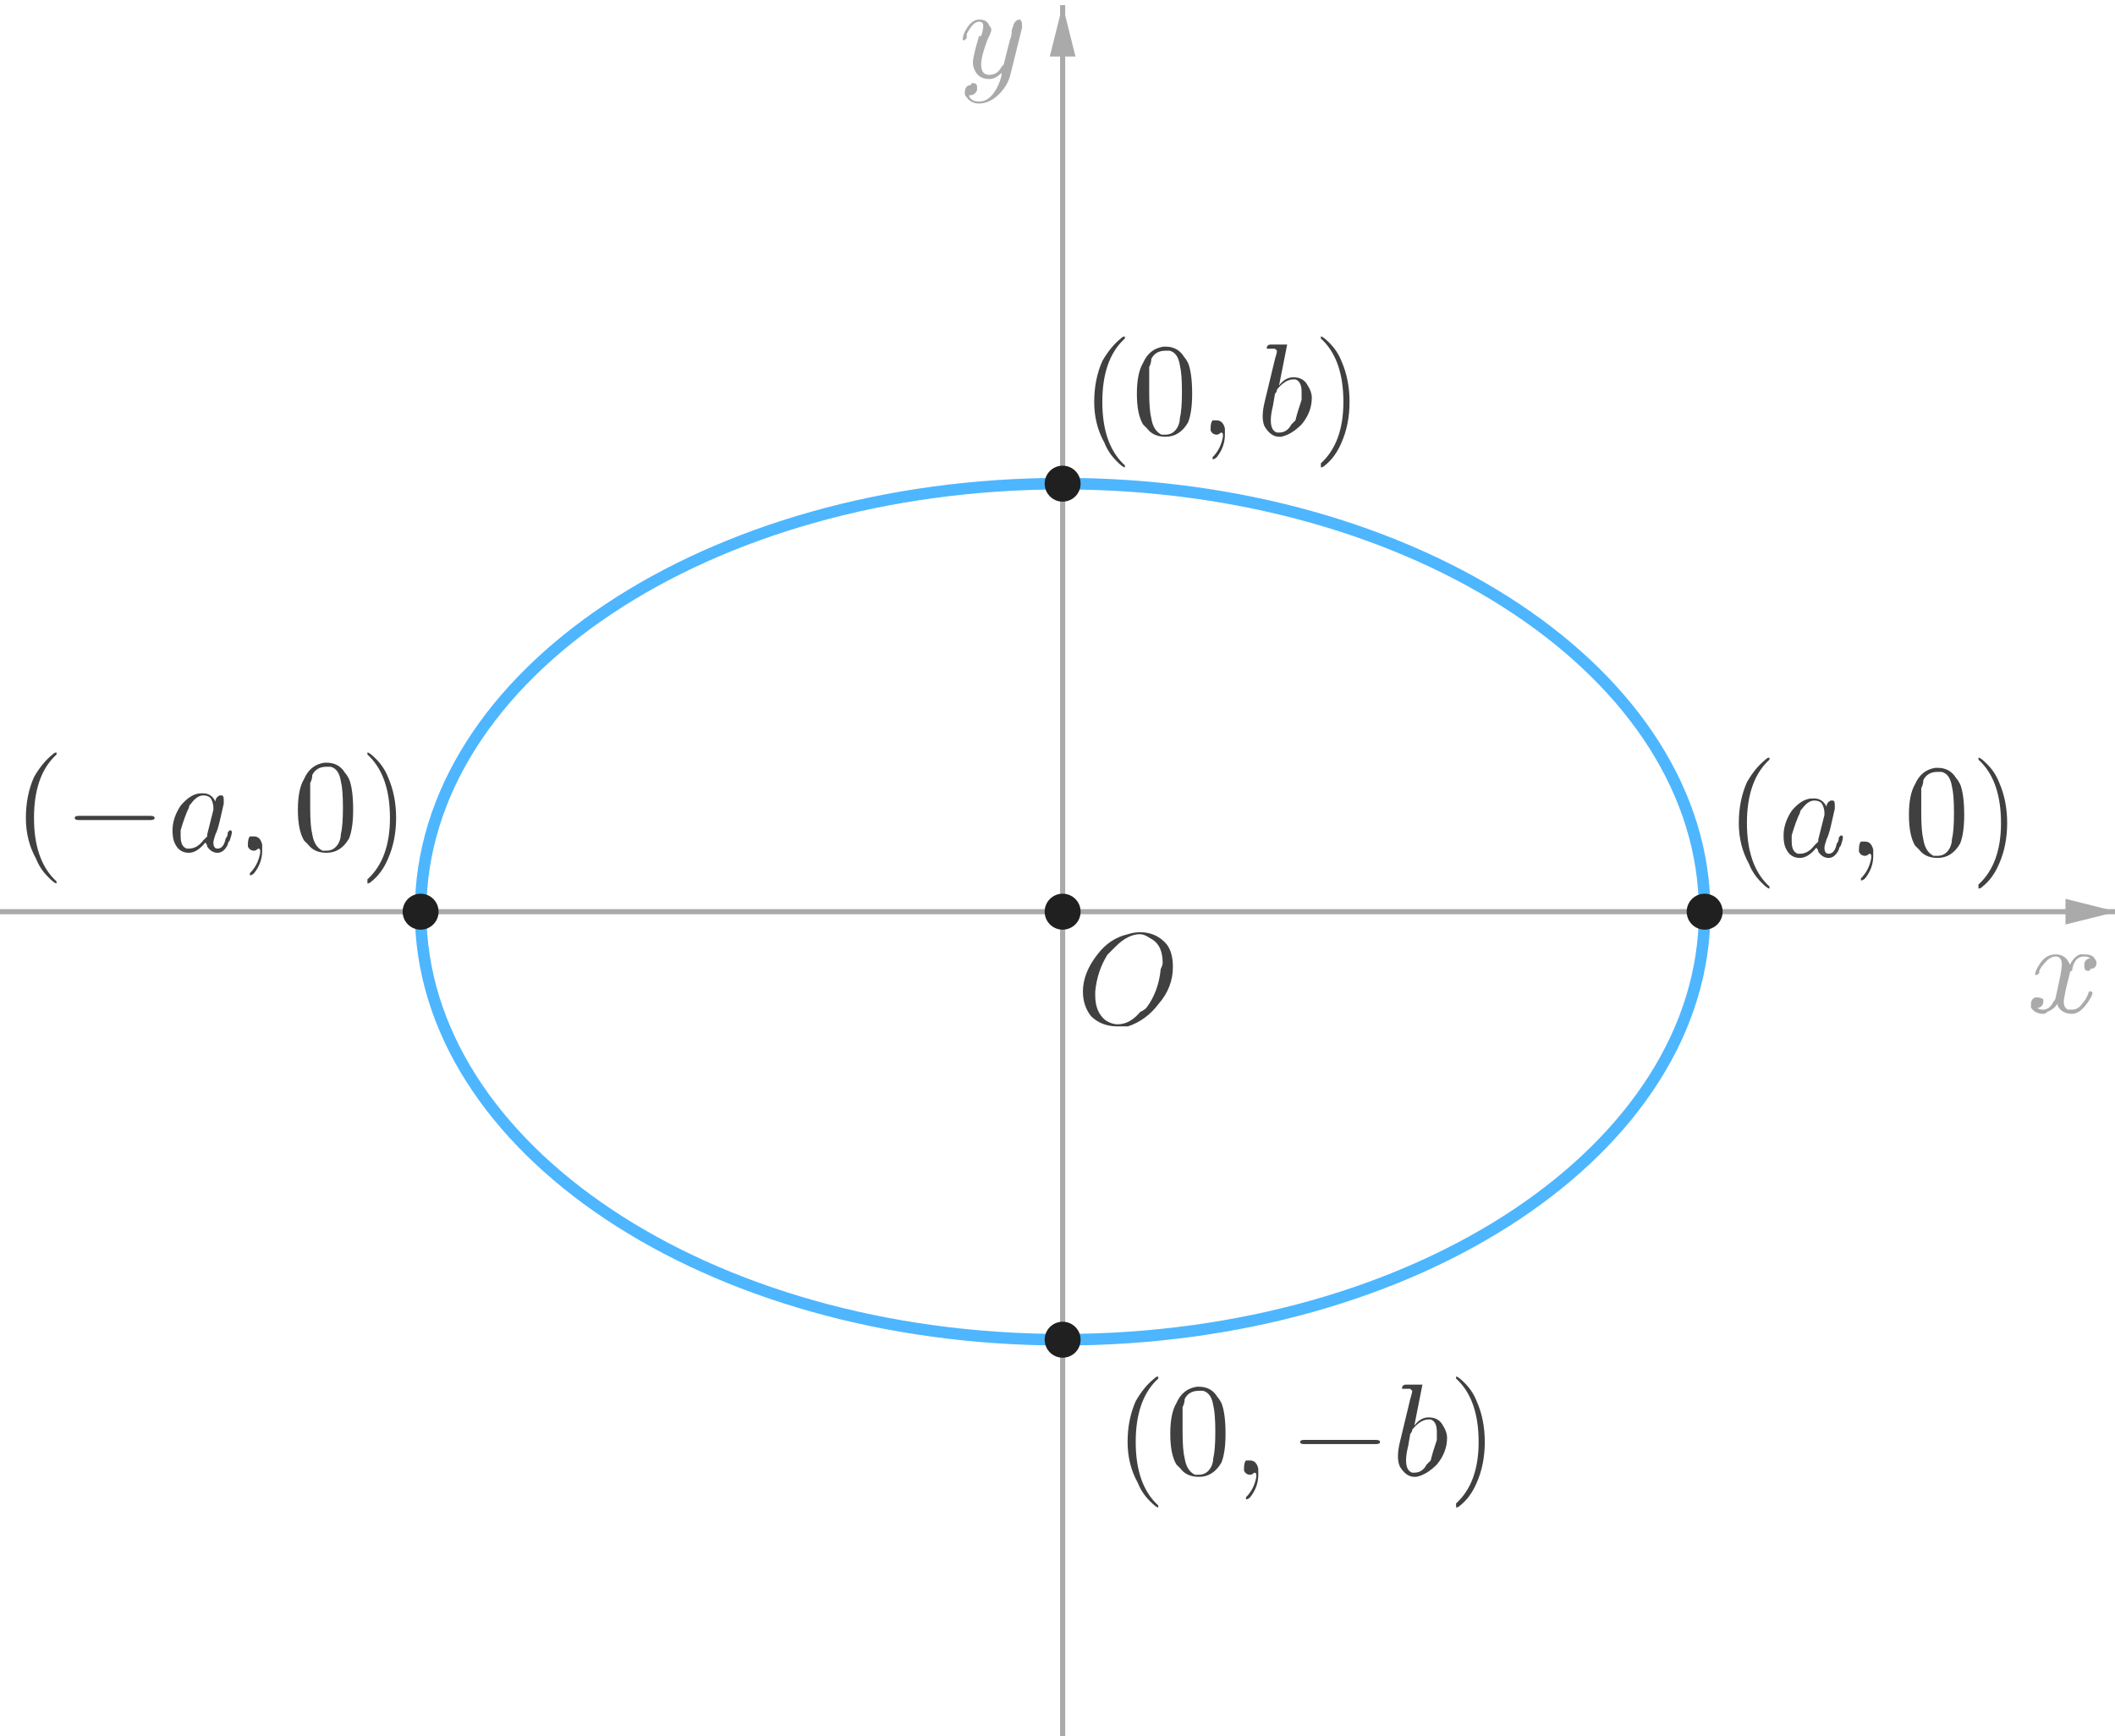 <?xml version="1.0" encoding="ISO-8859-1" standalone="no"?>

<svg 
     version="1.1"
     baseProfile="full"
     xmlns="http://www.w3.org/2000/svg"
     xmlns:xlink="http://www.w3.org/1999/xlink"
     xmlns:ev="http://www.w3.org/2001/xml-events"
     width="9.912cm"
     height="8.136cm"
     viewBox="0 0 823 676"
     >
<title>

</title>
<g stroke-linejoin="miter" stroke-dashoffset="0" stroke-dasharray="none" stroke-width="1" stroke-miterlimit="10.000" stroke-linecap="square">
<clipPath id="clip69907c5a-66e1-411c-b92d-18f735305d3c">
  <path d="M 0 0 L 0 678.00 L 826.00 678.00 L 826.00 0 z"/>
</clipPath>
<g clip-path="url(#clip1)">
<g stroke-width="2" stroke-linecap="butt" fill="none" stroke-opacity="1" stroke="#aaaaaa">
  <path d="M 413.50 3 L 413.50 678.00"/>
</g> <!-- drawing style -->
</g> <!-- clip1 -->
<clipPath id="clipd27dc3f1-e0b1-41ac-b21b-e7a97143cd7a">
  <path d="M 0 0 L 0 678.00 L 826.00 678.00 L 826.00 0 z"/>
</clipPath>
<g clip-path="url(#clip2)">
<g fill-opacity="1" fill-rule="evenodd" stroke="none" fill="#aaaaaa">
  <path d="M 413.50 2 L 408.50 22.000 L 418.50 22.000"/>
</g> <!-- drawing style -->
</g> <!-- clip2 -->
<clipPath id="clipcb6f8171-7c55-4cad-a06d-20f7fad46f19">
  <path d="M 0 0 L 0 678.00 L 826.00 678.00 L 826.00 0 z"/>
</clipPath>
<g clip-path="url(#clip3)">
<g stroke-width="2" stroke-linecap="butt" fill="none" stroke-opacity="1" stroke="#aaaaaa">
  <path d="M 0 355.00 L 823.00 355.00"/>
</g> <!-- drawing style -->
</g> <!-- clip3 -->
<clipPath id="clipade7d378-e454-4739-899b-783c0759c967">
  <path d="M 0 0 L 0 678.00 L 826.00 678.00 L 826.00 0 z"/>
</clipPath>
<g clip-path="url(#clip4)">
<g fill-opacity="1" fill-rule="evenodd" stroke="none" fill="#aaaaaa">
  <path d="M 824.00 355.00 L 804.00 350.00 L 804.00 360.00"/>
</g> <!-- drawing style -->
</g> <!-- clip4 -->
<g id="misc">
</g><!-- misc -->
<g id="layer0">
<clipPath id="clip60cfda24-6f16-4e0d-b465-e9035aefd8c4">
  <path d="M 0 0 L 0 678.00 L 826.00 678.00 L 826.00 0 z"/>
</clipPath>
<g clip-path="url(#clip5)">
<g stroke-linejoin="round" stroke-width="4.5" stroke-linecap="round" fill="none" stroke-opacity=".698" stroke="#0096ff">
  <path d="M 663.50 355.00 C 663.50 262.95 551.57 188.33 413.50 188.33 C 275.43 188.33 163.50 262.95 163.50 355.00 C 163.50 447.05 275.43 521.67 413.50 521.67 C 551.57 521.67 663.50 447.05 663.50 355.00 z"/>
<title>Ellipse c</title>
<desc>c: x² / 9 + y² / 4 = 1</desc>

</g> <!-- drawing style -->
</g> <!-- clip5 -->
<clipPath id="clipe6f1ce1e-d2f4-46a3-b3e2-4002ffe70e30">
  <path d="M 0 0 L 0 678.00 L 826.00 678.00 L 826.00 0 z"/>
</clipPath>
<g clip-path="url(#clip6)">
<g fill-opacity="1" fill-rule="nonzero" stroke="none" fill="#202020">
  <path d="M 170.50 355.00 C 170.50 358.87 167.37 362.00 163.50 362.00 C 159.63 362.00 156.50 358.87 156.50 355.00 C 156.50 351.13 159.63 348.00 163.50 348.00 C 167.37 348.00 170.50 351.13 170.50 355.00 z"/>
<title>Point B</title>
<desc>B = (-3, 0)</desc>

</g> <!-- drawing style -->
</g> <!-- clip6 -->
<clipPath id="clipd59b99c4-0b3c-443e-8b66-0e59aeed1ec3">
  <path d="M 0 0 L 0 678.00 L 826.00 678.00 L 826.00 0 z"/>
</clipPath>
<g clip-path="url(#clip7)">
<g fill-opacity="1" fill-rule="nonzero" stroke="none" fill="#202020">
  <path d="M 420.50 355.00 C 420.50 358.87 417.37 362.00 413.50 362.00 C 409.63 362.00 406.50 358.87 406.50 355.00 C 406.50 351.13 409.63 348.00 413.50 348.00 C 417.37 348.00 420.50 351.13 420.50 355.00 z"/>
<title>Point O</title>
<desc>O = (0, 0)</desc>

</g> <!-- drawing style -->
</g> <!-- clip7 -->
<clipPath id="clip199eb783-c309-427e-96bb-bb772e8be6ec">
  <path d="M 0 0 L 0 678.00 L 826.00 678.00 L 826.00 0 z"/>
</clipPath>
<g clip-path="url(#clip8)">
<g fill-opacity="1" fill-rule="nonzero" stroke="none" fill="#202020">
  <path d="M 670.50 355.00 C 670.50 358.87 667.37 362.00 663.50 362.00 C 659.63 362.00 656.50 358.87 656.50 355.00 C 656.50 351.13 659.63 348.00 663.50 348.00 C 667.37 348.00 670.50 351.13 670.50 355.00 z"/>
<title>Point A</title>
<desc>A = (3, 0)</desc>

</g> <!-- drawing style -->
</g> <!-- clip8 -->
<clipPath id="clip81363330-664f-4bab-be29-1241794acbda">
  <path d="M 0 0 L 0 678.00 L 826.00 678.00 L 826.00 0 z"/>
</clipPath>
<g clip-path="url(#clip9)">
<g fill-opacity="1" fill-rule="nonzero" stroke="none" fill="#202020">
  <path d="M 420.50 188.33 C 420.50 192.20 417.37 195.33 413.50 195.33 C 409.63 195.33 406.50 192.20 406.50 188.33 C 406.50 184.47 409.63 181.33 413.50 181.33 C 417.37 181.33 420.50 184.47 420.50 188.33 z"/>
<title>Point C</title>
<desc>C = (0, 2)</desc>

</g> <!-- drawing style -->
</g> <!-- clip9 -->
<clipPath id="clip5c507181-2fdc-4321-a780-3706c594d95a">
  <path d="M 0 0 L 0 678.00 L 826.00 678.00 L 826.00 0 z"/>
</clipPath>
<g clip-path="url(#clip10)">
<g fill-opacity="1" fill-rule="nonzero" stroke="none" fill="#202020">
  <path d="M 420.50 521.67 C 420.50 525.53 417.37 528.67 413.50 528.67 C 409.63 528.67 406.50 525.53 406.50 521.67 C 406.50 517.80 409.63 514.67 413.50 514.67 C 417.37 514.67 420.50 517.80 420.50 521.67 z"/>
<title>Point D</title>
<desc>D = (0, -2)</desc>

</g> <!-- drawing style -->
</g> <!-- clip10 -->
<g transform="matrix(51.000, 0, 0, 51.000, 789.00, 393.96)">
<clipPath id="clip2e27792b-c04f-4ca0-973d-8c292f248b1c">
  <path d="M -15.471 -7.725 L -15.471 5.569 L .725 5.569 L .725 -7.725 z"/>
</clipPath>
<g clip-path="url(#clip11)">
<g fill-opacity="1" fill-rule="nonzero" stroke="none" fill="#aaaaaa">
  <path d="M .328 -.297 L .297 -.172 Q .281 -.094 .281 -.078 Q .281 -.031 .312 -.016 Q .328 -.016 .344 -.016 Q .391 -.016 .422 -.062 Q .453 -.094 .469 -.141 Q .469 -.156 .484 -.156 Q .5 -.156 .5 -.141 Q .5 -.125 .469 -.078 Q .406 .016 .344 .016 Q .266 .016 .234 -.047 Q .234 -.062 .234 -.062 Q .203 -.016 .156 -0 Q .141 .016 .125 .016 Q .062 .016 .031 -.031 Q .031 -.031 .031 -.062 Q .031 -.094 .062 -.109 Q .078 -.109 .078 -.109 Q .109 -.109 .125 -.094 Q .125 -.078 .125 -.078 Q .125 -.047 .094 -.031 Q .078 -.031 .078 -.031 Q .094 -.016 .125 -.016 Q .172 -.016 .203 -.078 Q .219 -.094 .219 -.109 Q .266 -.312 .266 -.359 Q .266 -.422 .219 -.422 Q .172 -.422 .125 -.359 L .125 -.359 Q .125 -.359 .125 -.359 Q .109 -.344 .094 -.312 Q .094 -.312 .094 -.297 L .078 -.281 Q .078 -.281 .078 -.281 Q .062 -.281 .062 -.281 Q .062 -.312 .094 -.359 Q .141 -.438 .219 -.438 Q .297 -.438 .328 -.359 Q .359 -.422 .406 -.438 Q .422 -.438 .438 -.438 Q .5 -.438 .516 -.406 Q .531 -.391 .531 -.375 Q .531 -.328 .484 -.328 Q .484 -.312 .469 -.312 Q .438 -.312 .438 -.344 Q .438 -.344 .438 -.359 Q .438 -.391 .469 -.406 Q .469 -.406 .484 -.406 Q .469 -.422 .438 -.422 Q .359 -.422 .344 -.312 Q .328 -.312 .328 -.297 z"/>
<title>$x$</title>
<desc>text1 = “$x$”</desc>

</g> <!-- drawing style -->
</g> <!-- clip11 -->
</g> <!-- transform -->
<g transform="matrix(51.000, 0, 0, 51.000, 373.00, 29.958)">
<clipPath id="clip1d213425-f7a6-43ae-808d-8375b0c74326">
  <path d="M -7.314 -.587 L -7.314 12.707 L 8.882 12.707 L 8.882 -.587 z"/>
</clipPath>
<g clip-path="url(#clip12)">
<g fill-opacity="1" fill-rule="nonzero" stroke="none" fill="#aaaaaa">
  <path d="M .484 -.375 L .391 -0 Q .359 .094 .281 .156 Q .219 .203 .156 .203 Q .094 .203 .062 .156 Q .047 .141 .047 .125 Q .047 .062 .094 .062 Q .094 .047 .109 .047 Q .141 .047 .141 .078 Q .141 .078 .141 .094 Q .141 .109 .125 .125 Q .109 .141 .078 .141 Q .094 .188 .156 .188 Q .219 .188 .266 .125 Q .312 .062 .328 -.016 Q .328 -.031 .328 -.031 Q .281 .016 .234 .016 Q .156 .016 .125 -.047 Q .109 -.078 .109 -.109 Q .109 -.156 .156 -.312 Q .156 -.312 .172 -.312 Q .188 -.359 .188 -.391 Q .188 -.422 .156 -.422 Q .109 -.422 .062 -.328 L .062 -.328 Q .062 -.312 .062 -.297 Q .047 -.281 .047 -.281 Q .031 -.281 .031 -.281 Q .031 -.312 .047 -.344 Q .094 -.438 .156 -.438 Q .219 -.438 .234 -.391 Q .25 -.375 .25 -.359 Q .25 -.344 .219 -.281 Q .172 -.156 .172 -.094 Q .172 -.016 .234 -.016 Q .297 -.016 .328 -.078 Q .344 -.094 .344 -.094 L .391 -.281 Q .406 -.312 .406 -.359 Q .422 -.406 .422 -.406 Q .438 -.438 .469 -.438 Q .484 -.422 .484 -.406 Q .484 -.391 .484 -.375 z"/>
<title>$y$</title>
<desc>text1_1 = “$y$”</desc>

</g> <!-- drawing style -->
</g> <!-- clip12 -->
</g> <!-- transform -->
<g transform="matrix(51.000, 0, 0, 51.000, 672.00, 333.25)">
<clipPath id="clip5fe906ec-a1c1-4e2b-b4ab-87f86a809e68">
  <path d="M -13.176 -6.534 L -13.176 6.76 L 3.02 6.76 L 3.02 -6.534 z"/>
</clipPath>
<g clip-path="url(#clip13)">
<g fill-opacity="1" fill-rule="nonzero" stroke="none" fill="#404040">
  <path d="M .328 .234 L .328 .234 Q .328 .25 .328 .25 Q .312 .25 .266 .203 Q .203 .141 .172 .062 Q .094 -.078 .094 -.25 Q .094 -.422 .156 -.562 Q .219 -.672 .297 -.734 Q .312 -.75 .328 -.75 Q .328 -.75 .328 -.734 Q .328 -.734 .312 -.719 Q .156 -.562 .156 -.25 Q .156 .062 .312 .219 Q .328 .234 .328 .234 z"/>
<title>$(a, 0)$</title>
<desc>text1_2 = “$(a, 0)$”</desc>

</g> <!-- drawing style -->
</g> <!-- clip13 -->
</g> <!-- transform -->
<g transform="matrix(51.000, 0, 0, 51.000, 691.83, 333.25)">
<clipPath id="clip5bea42ce-ee2c-431f-befe-688085074380">
  <path d="M -13.565 -6.534 L -13.565 6.76 L 2.631 6.76 L 2.631 -6.534 z"/>
</clipPath>
<g clip-path="url(#clip14)">
<g fill-opacity="1" fill-rule="nonzero" stroke="none" fill="#404040">
  <path d="M .375 -.375 Q .375 -.406 .406 -.422 Q .406 -.422 .422 -.422 Q .438 -.422 .438 -.391 Q .438 -.391 .438 -.359 L .406 -.219 Q .391 -.156 .375 -.125 Q .359 -.078 .359 -.062 Q .359 -.016 .391 -.016 Q .438 -.016 .453 -.094 Q .469 -.109 .469 -.141 Q .484 -.156 .484 -.156 Q .5 -.156 .5 -.141 Q .5 -.125 .484 -.078 Q .469 -.062 .469 -.047 Q .438 .016 .391 .016 Q .344 .016 .312 -.031 Q .312 -.047 .297 -.062 Q .234 .016 .172 .016 Q .094 .016 .062 -.062 Q .047 -.094 .047 -.156 Q .047 -.25 .109 -.344 Q .188 -.438 .266 -.438 Q .281 -.438 .281 -.438 Q .344 -.438 .375 -.375 z M .312 -.125 L .312 -.125 L .359 -.312 Q .359 -.328 .359 -.328 Q .359 -.359 .344 -.391 Q .328 -.422 .281 -.422 Q .234 -.422 .188 -.359 Q .172 -.344 .172 -.328 Q .141 -.266 .109 -.156 Q .109 -.125 .109 -.109 Q .109 -.031 .156 -.016 Q .156 -.016 .172 -.016 Q .234 -.016 .281 -.078 Q .297 -.094 .312 -.109 L .312 -.109 Q .312 -.125 .312 -.125 z"/>
<title>$(a, 0)$</title>
<desc>text1_2 = “$(a, 0)$”</desc>

</g> <!-- drawing style -->
</g> <!-- clip14 -->
</g> <!-- transform -->
<g transform="matrix(51.000, 0, 0, 51.000, 718.79, 333.25)">
<clipPath id="clipeea60395-5b0a-4778-99f0-4278f2d9d480">
  <path d="M -14.094 -6.534 L -14.094 6.76 L 2.102 6.76 L 2.102 -6.534 z"/>
</clipPath>
<g clip-path="url(#clip15)">
<g fill-opacity="1" fill-rule="nonzero" stroke="none" fill="#404040">
  <path d="M .203 -0 L .203 -0 Q .203 .094 .141 .172 Q .125 .188 .109 .188 Q .109 .188 .109 .188 Q .109 .172 .109 .172 Q .172 .109 .188 .016 Q .188 .016 .188 -0 Q .188 -.016 .172 -.016 Q .172 -.016 .172 -.016 Q .156 -0 .141 -0 Q .109 -0 .094 -.031 Q .094 -.047 .094 -.047 Q .094 -.094 .109 -.109 Q .125 -.109 .141 -.109 Q .188 -.109 .203 -.047 Q .203 -.031 .203 -0 z"/>
<title>$(a, 0)$</title>
<desc>text1_2 = “$(a, 0)$”</desc>

</g> <!-- drawing style -->
</g> <!-- clip15 -->
</g> <!-- transform -->
<g transform="matrix(51.000, 0, 0, 51.000, 741.46, 333.25)">
<clipPath id="clip7be22157-9ceb-4ade-bec8-2a2072f98255">
  <path d="M -14.538 -6.534 L -14.538 6.76 L 1.658 6.76 L 1.658 -6.534 z"/>
</clipPath>
<g clip-path="url(#clip16)">
<g fill-opacity="1" fill-rule="nonzero" stroke="none" fill="#404040">
  <path d="M .453 -.312 Q .453 -.172 .422 -.094 Q .359 .016 .25 .016 Q .156 .016 .109 -.047 Q .094 -.062 .078 -.078 Q .031 -.156 .031 -.312 Q .031 -.469 .078 -.547 Q .125 -.656 .234 -.672 L .25 -.672 Q .344 -.672 .391 -.594 L .391 -.594 Q .406 -.578 .422 -.547 Q .453 -.469 .453 -.312 z M .25 -0 L .25 -0 Q .312 -0 .344 -.062 Q .359 -.094 .359 -.125 Q .375 -.188 .375 -.328 Q .375 -.469 .359 -.531 Q .344 -.625 .281 -.641 Q .266 -.641 .25 -.641 Q .172 -.641 .141 -.578 Q .141 -.547 .125 -.516 Q .125 -.469 .125 -.328 Q .125 -.188 .141 -.125 Q .156 -.031 .219 -0 Q .234 -0 .25 -0 z"/>
<title>$(a, 0)$</title>
<desc>text1_2 = “$(a, 0)$”</desc>

</g> <!-- drawing style -->
</g> <!-- clip16 -->
</g> <!-- transform -->
<g transform="matrix(51.000, 0, 0, 51.000, 766.96, 333.25)">
<clipPath id="clipc4c05ec3-afd4-4018-b0de-ccec2c194418">
  <path d="M -15.038 -6.534 L -15.038 6.76 L 1.158 6.76 L 1.158 -6.534 z"/>
</clipPath>
<g clip-path="url(#clip17)">
<g fill-opacity="1" fill-rule="nonzero" stroke="none" fill="#404040">
  <path d="M .281 -.25 L .281 -.25 Q .281 -.078 .219 .062 Q .172 .172 .094 .234 Q .078 .25 .062 .25 Q .062 .25 .062 .234 Q .062 .234 .062 .219 Q .234 .062 .234 -.25 Q .234 -.562 .078 -.719 L .078 -.719 Q .062 -.734 .062 -.734 Q .062 -.75 .062 -.75 Q .078 -.75 .125 -.703 Q .188 -.641 .219 -.562 Q .281 -.422 .281 -.25 z"/>
<title>$(a, 0)$</title>
<desc>text1_2 = “$(a, 0)$”</desc>

</g> <!-- drawing style -->
</g> <!-- clip17 -->
</g> <!-- transform -->
<g transform="matrix(51.000, 0, 0, 51.000, 419.00, 398.85)">
<clipPath id="clipcb02fee2-adda-4043-a33b-f123a7482604">
  <path d="M -8.216 -7.821 L -8.216 5.473 L 7.98 5.473 L 7.98 -7.821 z"/>
</clipPath>
<g clip-path="url(#clip18)">
<g fill-opacity="1" fill-rule="nonzero" stroke="none" fill="#404040">
  <path d="M .734 -.438 L .734 -.438 Q .734 -.281 .625 -.156 Q .531 -.031 .391 .016 Q .344 .016 .312 .016 Q .188 .016 .109 -.062 Q .047 -.141 .047 -.25 Q .047 -.391 .156 -.531 Q .25 -.656 .391 -.688 Q .438 -.703 .484 -.703 Q .609 -.703 .688 -.609 Q .734 -.547 .734 -.438 z M .312 -0 L .312 -0 Q .406 -0 .484 -.094 Q .516 -.109 .531 -.125 Q .625 -.25 .641 -.422 Q .656 -.453 .656 -.469 Q .656 -.609 .562 -.656 Q .562 -.656 .562 -.656 Q .516 -.688 .484 -.688 Q .391 -.688 .297 -.594 Q .266 -.562 .234 -.531 Q .156 -.406 .141 -.25 Q .141 -.234 .141 -.219 Q .141 -.094 .219 -.031 Q .266 -0 .312 -0 z"/>
<title>$O$</title>
<desc>text1_3 = “$O$”</desc>

</g> <!-- drawing style -->
</g> <!-- clip18 -->
</g> <!-- transform -->
<g transform="matrix(51.000, 0, 0, 51.000, 5, 331.25)">
<clipPath id="clipd568f0c9-d4ae-440c-9019-fc9c9ffed675">
  <path d="M -.098 -6.495 L -.098 6.799 L 16.098 6.799 L 16.098 -6.495 z"/>
</clipPath>
<g clip-path="url(#clip19)">
<g fill-opacity="1" fill-rule="nonzero" stroke="none" fill="#404040">
  <path d="M .328 .234 L .328 .234 Q .328 .25 .328 .25 Q .312 .25 .266 .203 Q .203 .141 .172 .062 Q .094 -.078 .094 -.25 Q .094 -.422 .156 -.562 Q .219 -.672 .297 -.734 Q .312 -.75 .328 -.75 Q .328 -.75 .328 -.734 Q .328 -.734 .312 -.719 Q .156 -.562 .156 -.25 Q .156 .062 .312 .219 Q .328 .234 .328 .234 z"/>
<title>$(-a, 0)$</title>
<desc>text1_6 = “$(-a, 0)$”</desc>

</g> <!-- drawing style -->
</g> <!-- clip19 -->
</g> <!-- transform -->
<g transform="matrix(51.000, 0, 0, 51.000, 24.833, 331.25)">
<clipPath id="clip284ced96-b647-4c27-b599-5182614a65a1">
  <path d="M -.487 -6.495 L -.487 6.799 L 15.709 6.799 L 15.709 -6.495 z"/>
</clipPath>
<g clip-path="url(#clip20)">
<g fill-opacity="1" fill-rule="nonzero" stroke="none" fill="#404040">
  <path d="M .656 -.234 L .109 -.234 Q .078 -.234 .078 -.25 Q .078 -.266 .109 -.266 L .656 -.266 Q .688 -.266 .688 -.25 Q .688 -.234 .656 -.234 z"/>
<title>$(-a, 0)$</title>
<desc>text1_6 = “$(-a, 0)$”</desc>

</g> <!-- drawing style -->
</g> <!-- clip20 -->
</g> <!-- transform -->
<g transform="matrix(51.000, 0, 0, 51.000, 64.500, 331.25)">
<clipPath id="clipdcadab76-3181-47b7-930f-942fdcb43c50">
  <path d="M -1.265 -6.495 L -1.265 6.799 L 14.931 6.799 L 14.931 -6.495 z"/>
</clipPath>
<g clip-path="url(#clip21)">
<g fill-opacity="1" fill-rule="nonzero" stroke="none" fill="#404040">
  <path d="M .375 -.375 Q .375 -.406 .406 -.422 Q .406 -.422 .422 -.422 Q .438 -.422 .438 -.391 Q .438 -.391 .438 -.359 L .406 -.219 Q .391 -.156 .375 -.125 Q .359 -.078 .359 -.062 Q .359 -.016 .391 -.016 Q .438 -.016 .453 -.094 Q .469 -.109 .469 -.141 Q .484 -.156 .484 -.156 Q .5 -.156 .5 -.141 Q .5 -.125 .484 -.078 Q .469 -.062 .469 -.047 Q .438 .016 .391 .016 Q .344 .016 .312 -.031 Q .312 -.047 .297 -.062 Q .234 .016 .172 .016 Q .094 .016 .062 -.062 Q .047 -.094 .047 -.156 Q .047 -.25 .109 -.344 Q .188 -.438 .266 -.438 Q .281 -.438 .281 -.438 Q .344 -.438 .375 -.375 z M .312 -.125 L .312 -.125 L .359 -.312 Q .359 -.328 .359 -.328 Q .359 -.359 .344 -.391 Q .328 -.422 .281 -.422 Q .234 -.422 .188 -.359 Q .172 -.344 .172 -.328 Q .141 -.266 .109 -.156 Q .109 -.125 .109 -.109 Q .109 -.031 .156 -.016 Q .156 -.016 .172 -.016 Q .234 -.016 .281 -.078 Q .297 -.094 .312 -.109 L .312 -.109 Q .312 -.125 .312 -.125 z"/>
<title>$(-a, 0)$</title>
<desc>text1_6 = “$(-a, 0)$”</desc>

</g> <!-- drawing style -->
</g> <!-- clip21 -->
</g> <!-- transform -->
<g transform="matrix(51.000, 0, 0, 51.000, 91.458, 331.25)">
<clipPath id="clip9721e393-f2cf-4357-848b-3e712b5157e8">
  <path d="M -1.793 -6.495 L -1.793 6.799 L 14.403 6.799 L 14.403 -6.495 z"/>
</clipPath>
<g clip-path="url(#clip22)">
<g fill-opacity="1" fill-rule="nonzero" stroke="none" fill="#404040">
  <path d="M .203 -0 L .203 -0 Q .203 .094 .141 .172 Q .125 .188 .109 .188 Q .109 .188 .109 .188 Q .109 .172 .109 .172 Q .172 .109 .188 .016 Q .188 .016 .188 -0 Q .188 -.016 .172 -.016 Q .172 -.016 .172 -.016 Q .156 -0 .141 -0 Q .109 -0 .094 -.031 Q .094 -.047 .094 -.047 Q .094 -.094 .109 -.109 Q .125 -.109 .141 -.109 Q .188 -.109 .203 -.047 Q .203 -.031 .203 -0 z"/>
<title>$(-a, 0)$</title>
<desc>text1_6 = “$(-a, 0)$”</desc>

</g> <!-- drawing style -->
</g> <!-- clip22 -->
</g> <!-- transform -->
<g transform="matrix(51.000, 0, 0, 51.000, 114.13, 331.25)">
<clipPath id="clipa8a84003-a737-479f-b3eb-18ed44168418">
  <path d="M -2.238 -6.495 L -2.238 6.799 L 13.958 6.799 L 13.958 -6.495 z"/>
</clipPath>
<g clip-path="url(#clip23)">
<g fill-opacity="1" fill-rule="nonzero" stroke="none" fill="#404040">
  <path d="M .453 -.312 Q .453 -.172 .422 -.094 Q .359 .016 .25 .016 Q .156 .016 .109 -.047 Q .094 -.062 .078 -.078 Q .031 -.156 .031 -.312 Q .031 -.469 .078 -.547 Q .125 -.656 .234 -.672 L .25 -.672 Q .344 -.672 .391 -.594 L .391 -.594 Q .406 -.578 .422 -.547 Q .453 -.469 .453 -.312 z M .25 -0 L .25 -0 Q .312 -0 .344 -.062 Q .359 -.094 .359 -.125 Q .375 -.188 .375 -.328 Q .375 -.469 .359 -.531 Q .344 -.625 .281 -.641 Q .266 -.641 .25 -.641 Q .172 -.641 .141 -.578 Q .141 -.547 .125 -.516 Q .125 -.469 .125 -.328 Q .125 -.188 .141 -.125 Q .156 -.031 .219 -0 Q .234 -0 .25 -0 z"/>
<title>$(-a, 0)$</title>
<desc>text1_6 = “$(-a, 0)$”</desc>

</g> <!-- drawing style -->
</g> <!-- clip23 -->
</g> <!-- transform -->
<g transform="matrix(51.000, 0, 0, 51.000, 139.63, 331.25)">
<clipPath id="clipec5a7037-b571-4efa-a6ec-75297f93d477">
  <path d="M -2.738 -6.495 L -2.738 6.799 L 13.458 6.799 L 13.458 -6.495 z"/>
</clipPath>
<g clip-path="url(#clip24)">
<g fill-opacity="1" fill-rule="nonzero" stroke="none" fill="#404040">
  <path d="M .281 -.25 L .281 -.25 Q .281 -.078 .219 .062 Q .172 .172 .094 .234 Q .078 .25 .062 .25 Q .062 .25 .062 .234 Q .062 .234 .062 .219 Q .234 .062 .234 -.25 Q .234 -.562 .078 -.719 L .078 -.719 Q .062 -.734 .062 -.734 Q .062 -.75 .062 -.75 Q .078 -.75 .125 -.703 Q .188 -.641 .219 -.562 Q .281 -.422 .281 -.25 z"/>
<title>$(-a, 0)$</title>
<desc>text1_6 = “$(-a, 0)$”</desc>

</g> <!-- drawing style -->
</g> <!-- clip24 -->
</g> <!-- transform -->
<g transform="matrix(51.000, 0, 0, 51.000, 421.00, 169.25)">
<clipPath id="clipefe53581-1b72-4085-9dc4-927ff2c0a126">
  <path d="M -8.255 -3.319 L -8.255 9.976 L 7.941 9.976 L 7.941 -3.319 z"/>
</clipPath>
<g clip-path="url(#clip25)">
<g fill-opacity="1" fill-rule="nonzero" stroke="none" fill="#404040">
  <path d="M .328 .234 L .328 .234 Q .328 .25 .328 .25 Q .312 .25 .266 .203 Q .203 .141 .172 .062 Q .094 -.078 .094 -.25 Q .094 -.422 .156 -.562 Q .219 -.672 .297 -.734 Q .312 -.75 .328 -.75 Q .328 -.75 .328 -.734 Q .328 -.734 .312 -.719 Q .156 -.562 .156 -.25 Q .156 .062 .312 .219 Q .328 .234 .328 .234 z"/>
<title>$(0, b)$</title>
<desc>text1_7 = “$(0, b)$”</desc>

</g> <!-- drawing style -->
</g> <!-- clip25 -->
</g> <!-- transform -->
<g transform="matrix(51.000, 0, 0, 51.000, 440.83, 169.25)">
<clipPath id="clip509869b6-fe87-4eb5-b3f2-c80616f534fe">
  <path d="M -8.644 -3.319 L -8.644 9.976 L 7.552 9.976 L 7.552 -3.319 z"/>
</clipPath>
<g clip-path="url(#clip26)">
<g fill-opacity="1" fill-rule="nonzero" stroke="none" fill="#404040">
  <path d="M .453 -.312 Q .453 -.172 .422 -.094 Q .359 .016 .25 .016 Q .156 .016 .109 -.047 Q .094 -.062 .078 -.078 Q .031 -.156 .031 -.312 Q .031 -.469 .078 -.547 Q .125 -.656 .234 -.672 L .25 -.672 Q .344 -.672 .391 -.594 L .391 -.594 Q .406 -.578 .422 -.547 Q .453 -.469 .453 -.312 z M .25 -0 L .25 -0 Q .312 -0 .344 -.062 Q .359 -.094 .359 -.125 Q .375 -.188 .375 -.328 Q .375 -.469 .359 -.531 Q .344 -.625 .281 -.641 Q .266 -.641 .25 -.641 Q .172 -.641 .141 -.578 Q .141 -.547 .125 -.516 Q .125 -.469 .125 -.328 Q .125 -.188 .141 -.125 Q .156 -.031 .219 -0 Q .234 -0 .25 -0 z"/>
<title>$(0, b)$</title>
<desc>text1_7 = “$(0, b)$”</desc>

</g> <!-- drawing style -->
</g> <!-- clip26 -->
</g> <!-- transform -->
<g transform="matrix(51.000, 0, 0, 51.000, 466.33, 169.25)">
<clipPath id="clipc16587b2-27f8-44ae-aff3-b6c59d084a73">
  <path d="M -9.144 -3.319 L -9.144 9.976 L 7.052 9.976 L 7.052 -3.319 z"/>
</clipPath>
<g clip-path="url(#clip27)">
<g fill-opacity="1" fill-rule="nonzero" stroke="none" fill="#404040">
  <path d="M .203 -0 L .203 -0 Q .203 .094 .141 .172 Q .125 .188 .109 .188 Q .109 .188 .109 .188 Q .109 .172 .109 .172 Q .172 .109 .188 .016 Q .188 .016 .188 -0 Q .188 -.016 .172 -.016 Q .172 -.016 .172 -.016 Q .156 -0 .141 -0 Q .109 -0 .094 -.031 Q .094 -.047 .094 -.047 Q .094 -.094 .109 -.109 Q .125 -.109 .141 -.109 Q .188 -.109 .203 -.047 Q .203 -.031 .203 -0 z"/>
<title>$(0, b)$</title>
<desc>text1_7 = “$(0, b)$”</desc>

</g> <!-- drawing style -->
</g> <!-- clip27 -->
</g> <!-- transform -->
<g transform="matrix(51.000, 0, 0, 51.000, 489.00, 169.25)">
<clipPath id="clip2cdf361f-143f-4574-917f-e41738617179">
  <path d="M -9.588 -3.319 L -9.588 9.976 L 6.608 9.976 L 6.608 -3.319 z"/>
</clipPath>
<g clip-path="url(#clip28)">
<g fill-opacity="1" fill-rule="nonzero" stroke="none" fill="#404040">
  <path d="M .234 -.688 L .172 -.375 Q .219 -.438 .281 -.438 Q .359 -.438 .391 -.375 Q .422 -.328 .422 -.281 Q .422 -.172 .344 -.078 Q .266 -0 .188 .016 Q .188 .016 .172 .016 Q .109 .016 .062 -.062 Q .047 -.094 .047 -.141 Q .047 -.188 .062 -.25 L .141 -.578 Q .156 -.625 .156 -.641 Q .156 -.641 .141 -.656 L .141 -.656 Q .141 -.656 .109 -.656 Q .094 -.656 .078 -.656 Q .078 -.688 .109 -.688 L .219 -.688 Q .234 -.688 .234 -.688 z M .141 -.312 L .125 -.219 Q .109 -.156 .109 -.109 Q .109 -.031 .156 -.016 Q .172 -.016 .172 -.016 Q .234 -.016 .266 -.078 Q .281 -.094 .297 -.109 Q .312 -.172 .344 -.266 Q .344 -.297 .344 -.328 Q .344 -.406 .297 -.422 L .297 -.422 Q .281 -.422 .281 -.422 Q .219 -.422 .156 -.344 Q .156 -.328 .141 -.312 z"/>
<title>$(0, b)$</title>
<desc>text1_7 = “$(0, b)$”</desc>

</g> <!-- drawing style -->
</g> <!-- clip28 -->
</g> <!-- transform -->
<g transform="matrix(51.000, 0, 0, 51.000, 510.89, 169.25)">
<clipPath id="clip55f0f799-ba86-40c0-8759-5c9447a5d001">
  <path d="M -10.017 -3.319 L -10.017 9.976 L 6.179 9.976 L 6.179 -3.319 z"/>
</clipPath>
<g clip-path="url(#clip29)">
<g fill-opacity="1" fill-rule="nonzero" stroke="none" fill="#404040">
  <path d="M .281 -.25 L .281 -.25 Q .281 -.078 .219 .062 Q .172 .172 .094 .234 Q .078 .25 .062 .25 Q .062 .25 .062 .234 Q .062 .234 .062 .219 Q .234 .062 .234 -.25 Q .234 -.562 .078 -.719 L .078 -.719 Q .062 -.734 .062 -.734 Q .062 -.75 .062 -.75 Q .078 -.75 .125 -.703 Q .188 -.641 .219 -.562 Q .281 -.422 .281 -.25 z"/>
<title>$(0, b)$</title>
<desc>text1_7 = “$(0, b)$”</desc>

</g> <!-- drawing style -->
</g> <!-- clip29 -->
</g> <!-- transform -->
<g transform="matrix(51.000, 0, 0, 51.000, 434.00, 574.25)">
<clipPath id="clipb836d2ec-e7df-4896-8fc6-b0cdc09e416a">
  <path d="M -8.51 -11.260 L -8.51 2.034 L 7.686 2.034 L 7.686 -11.260 z"/>
</clipPath>
<g clip-path="url(#clip30)">
<g fill-opacity="1" fill-rule="nonzero" stroke="none" fill="#404040">
  <path d="M .328 .234 L .328 .234 Q .328 .25 .328 .25 Q .312 .25 .266 .203 Q .203 .141 .172 .062 Q .094 -.078 .094 -.25 Q .094 -.422 .156 -.562 Q .219 -.672 .297 -.734 Q .312 -.75 .328 -.75 Q .328 -.75 .328 -.734 Q .328 -.734 .312 -.719 Q .156 -.562 .156 -.25 Q .156 .062 .312 .219 Q .328 .234 .328 .234 z"/>
<title>$(0, -b)$</title>
<desc>text1_8 = “$(0, -b)$”</desc>

</g> <!-- drawing style -->
</g> <!-- clip30 -->
</g> <!-- transform -->
<g transform="matrix(51.000, 0, 0, 51.000, 453.83, 574.25)">
<clipPath id="clip8266b2f7-4062-4c4a-9f27-45732f4b2f07">
  <path d="M -8.899 -11.260 L -8.899 2.034 L 7.297 2.034 L 7.297 -11.260 z"/>
</clipPath>
<g clip-path="url(#clip31)">
<g fill-opacity="1" fill-rule="nonzero" stroke="none" fill="#404040">
  <path d="M .453 -.312 Q .453 -.172 .422 -.094 Q .359 .016 .25 .016 Q .156 .016 .109 -.047 Q .094 -.062 .078 -.078 Q .031 -.156 .031 -.312 Q .031 -.469 .078 -.547 Q .125 -.656 .234 -.672 L .25 -.672 Q .344 -.672 .391 -.594 L .391 -.594 Q .406 -.578 .422 -.547 Q .453 -.469 .453 -.312 z M .25 -0 L .25 -0 Q .312 -0 .344 -.062 Q .359 -.094 .359 -.125 Q .375 -.188 .375 -.328 Q .375 -.469 .359 -.531 Q .344 -.625 .281 -.641 Q .266 -.641 .25 -.641 Q .172 -.641 .141 -.578 Q .141 -.547 .125 -.516 Q .125 -.469 .125 -.328 Q .125 -.188 .141 -.125 Q .156 -.031 .219 -0 Q .234 -0 .25 -0 z"/>
<title>$(0, -b)$</title>
<desc>text1_8 = “$(0, -b)$”</desc>

</g> <!-- drawing style -->
</g> <!-- clip31 -->
</g> <!-- transform -->
<g transform="matrix(51.000, 0, 0, 51.000, 479.33, 574.25)">
<clipPath id="clip7518af61-d53a-488c-b13b-1e1869151b60">
  <path d="M -9.399 -11.260 L -9.399 2.034 L 6.797 2.034 L 6.797 -11.260 z"/>
</clipPath>
<g clip-path="url(#clip32)">
<g fill-opacity="1" fill-rule="nonzero" stroke="none" fill="#404040">
  <path d="M .203 -0 L .203 -0 Q .203 .094 .141 .172 Q .125 .188 .109 .188 Q .109 .188 .109 .188 Q .109 .172 .109 .172 Q .172 .109 .188 .016 Q .188 .016 .188 -0 Q .188 -.016 .172 -.016 Q .172 -.016 .172 -.016 Q .156 -0 .141 -0 Q .109 -0 .094 -.031 Q .094 -.047 .094 -.047 Q .094 -.094 .109 -.109 Q .125 -.109 .141 -.109 Q .188 -.109 .203 -.047 Q .203 -.031 .203 -0 z"/>
<title>$(0, -b)$</title>
<desc>text1_8 = “$(0, -b)$”</desc>

</g> <!-- drawing style -->
</g> <!-- clip32 -->
</g> <!-- transform -->
<g transform="matrix(51.000, 0, 0, 51.000, 502.00, 574.25)">
<clipPath id="clip6cae1190-3ca9-4ae1-a503-dfe89a2b5209">
  <path d="M -9.843 -11.260 L -9.843 2.034 L 6.353 2.034 L 6.353 -11.260 z"/>
</clipPath>
<g clip-path="url(#clip33)">
<g fill-opacity="1" fill-rule="nonzero" stroke="none" fill="#404040">
  <path d="M .656 -.234 L .109 -.234 Q .078 -.234 .078 -.25 Q .078 -.266 .109 -.266 L .656 -.266 Q .688 -.266 .688 -.25 Q .688 -.234 .656 -.234 z"/>
<title>$(0, -b)$</title>
<desc>text1_8 = “$(0, -b)$”</desc>

</g> <!-- drawing style -->
</g> <!-- clip33 -->
</g> <!-- transform -->
<g transform="matrix(51.000, 0, 0, 51.000, 541.67, 574.25)">
<clipPath id="clip4eec5f6c-c0b9-43e3-9a1f-579188f25b91">
  <path d="M -10.621 -11.260 L -10.621 2.034 L 5.575 2.034 L 5.575 -11.260 z"/>
</clipPath>
<g clip-path="url(#clip34)">
<g fill-opacity="1" fill-rule="nonzero" stroke="none" fill="#404040">
  <path d="M .234 -.688 L .172 -.375 Q .219 -.438 .281 -.438 Q .359 -.438 .391 -.375 Q .422 -.328 .422 -.281 Q .422 -.172 .344 -.078 Q .266 -0 .188 .016 Q .188 .016 .172 .016 Q .109 .016 .062 -.062 Q .047 -.094 .047 -.141 Q .047 -.188 .062 -.25 L .141 -.578 Q .156 -.625 .156 -.641 Q .156 -.641 .141 -.656 L .141 -.656 Q .141 -.656 .109 -.656 Q .094 -.656 .078 -.656 Q .078 -.688 .109 -.688 L .219 -.688 Q .234 -.688 .234 -.688 z M .141 -.312 L .125 -.219 Q .109 -.156 .109 -.109 Q .109 -.031 .156 -.016 Q .172 -.016 .172 -.016 Q .234 -.016 .266 -.078 Q .281 -.094 .297 -.109 Q .312 -.172 .344 -.266 Q .344 -.297 .344 -.328 Q .344 -.406 .297 -.422 L .297 -.422 Q .281 -.422 .281 -.422 Q .219 -.422 .156 -.344 Q .156 -.328 .141 -.312 z"/>
<title>$(0, -b)$</title>
<desc>text1_8 = “$(0, -b)$”</desc>

</g> <!-- drawing style -->
</g> <!-- clip34 -->
</g> <!-- transform -->
<g transform="matrix(51.000, 0, 0, 51.000, 563.55, 574.25)">
<clipPath id="clipd986a6a7-95fb-481d-9988-ccdd93dcadf9">
  <path d="M -11.050 -11.260 L -11.050 2.034 L 5.146 2.034 L 5.146 -11.260 z"/>
</clipPath>
<g clip-path="url(#clip35)">
<g fill-opacity="1" fill-rule="nonzero" stroke="none" fill="#404040">
  <path d="M .281 -.25 L .281 -.25 Q .281 -.078 .219 .062 Q .172 .172 .094 .234 Q .078 .25 .062 .25 Q .062 .25 .062 .234 Q .062 .234 .062 .219 Q .234 .062 .234 -.25 Q .234 -.562 .078 -.719 L .078 -.719 Q .062 -.734 .062 -.734 Q .062 -.75 .062 -.75 Q .078 -.75 .125 -.703 Q .188 -.641 .219 -.562 Q .281 -.422 .281 -.25 z"/>
<title>$(0, -b)$</title>
<desc>text1_8 = “$(0, -b)$”</desc>

</g> <!-- drawing style -->
</g> <!-- clip35 -->
</g> <!-- transform -->
</g><!-- layer0 -->
</g> <!-- default stroke -->
</svg> <!-- bounding box -->
